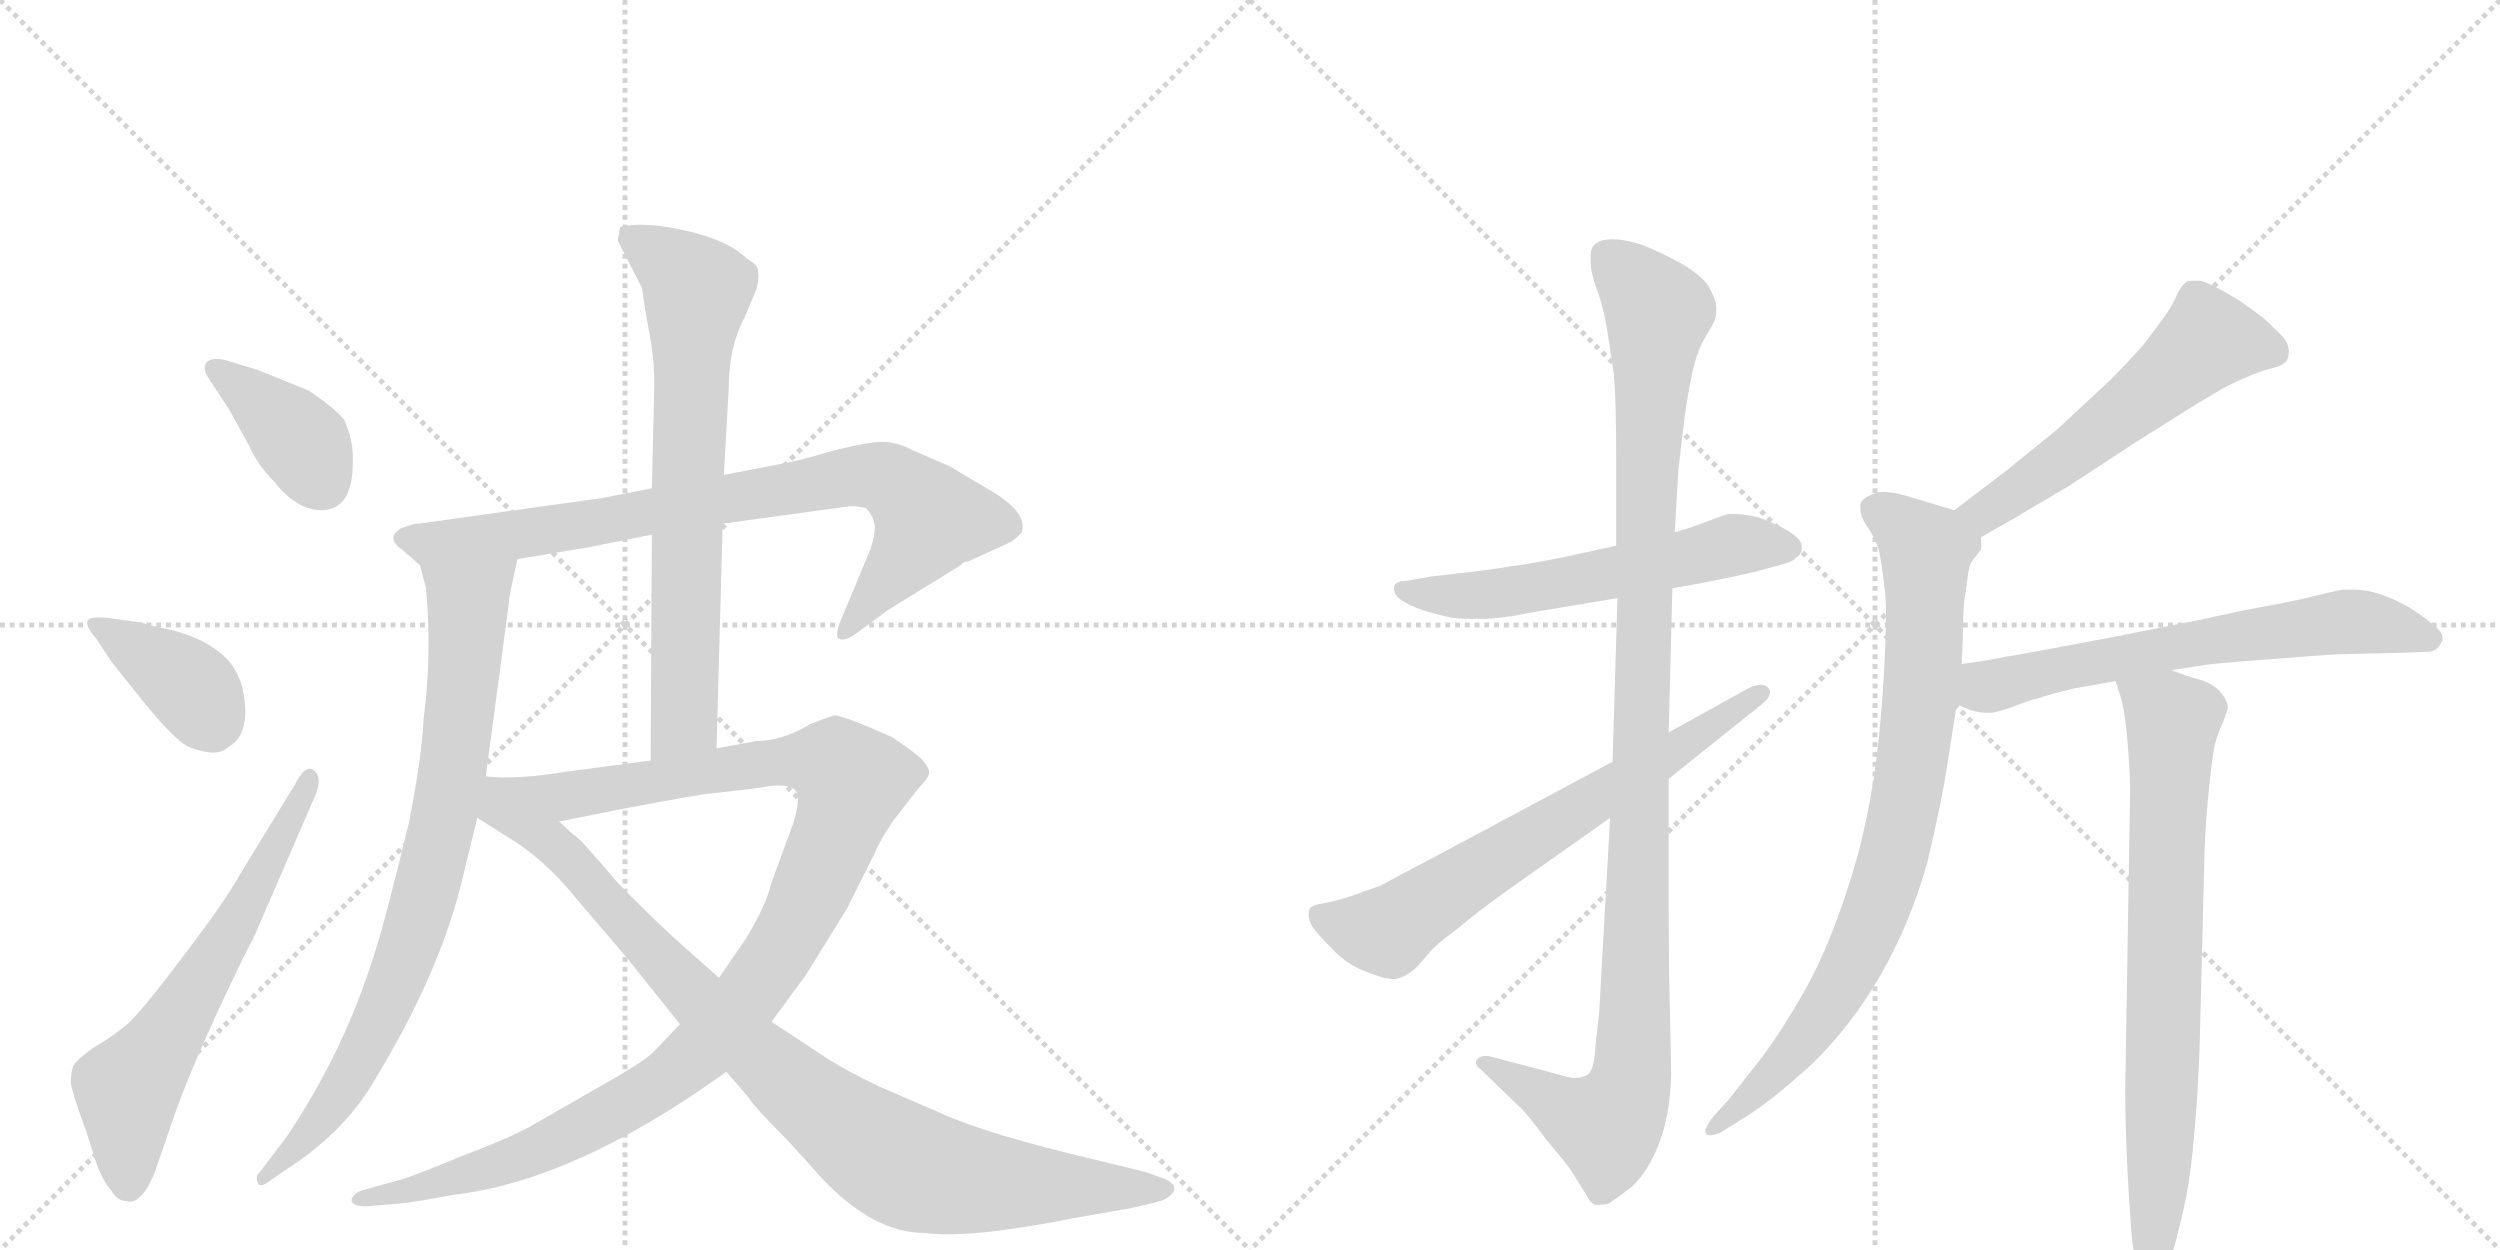 <svg version="1.1" viewBox="0 0 2048 1024" xmlns="http://www.w3.org/2000/svg">
  <g stroke="lightgray" stroke-dasharray="1,1" stroke-width="1" transform="scale(4, 4)">
    <line x1="0" y1="0" x2="256" y2="256"></line>
    <line x1="256" y1="0" x2="0" y2="256"></line>
    <line x1="128" y1="0" x2="128" y2="256"></line>
    <line x1="0" y1="128" x2="256" y2="128"></line>
    <line x1="256" y1="0" x2="512" y2="256"></line>
    <line x1="512" y1="0" x2="256" y2="256"></line>
    <line x1="384" y1="0" x2="384" y2="256"></line>
    <line x1="256" y1="128" x2="512" y2="128"></line>
  </g>
<g transform="scale(1, -1) translate(0, -850)">
   <style type="text/css">
    @keyframes keyframes0 {
      from {
       stroke: black;
       stroke-dashoffset: 385;
       stroke-width: 128;
       }
       56% {
       animation-timing-function: step-end;
       stroke: black;
       stroke-dashoffset: 0;
       stroke-width: 128;
       }
       to {
       stroke: black;
       stroke-width: 1024;
       }
       }
       #make-me-a-hanzi-animation-0 {
         animation: keyframes0 0.563s both;
         animation-delay: 0s;
         animation-timing-function: linear;
       }
    @keyframes keyframes1 {
      from {
       stroke: black;
       stroke-dashoffset: 386;
       stroke-width: 128;
       }
       56% {
       animation-timing-function: step-end;
       stroke: black;
       stroke-dashoffset: 0;
       stroke-width: 128;
       }
       to {
       stroke: black;
       stroke-width: 1024;
       }
       }
       #make-me-a-hanzi-animation-1 {
         animation: keyframes1 0.564s both;
         animation-delay: 0.563s;
         animation-timing-function: linear;
       }
    @keyframes keyframes2 {
      from {
       stroke: black;
       stroke-dashoffset: 629;
       stroke-width: 128;
       }
       67% {
       animation-timing-function: step-end;
       stroke: black;
       stroke-dashoffset: 0;
       stroke-width: 128;
       }
       to {
       stroke: black;
       stroke-width: 1024;
       }
       }
       #make-me-a-hanzi-animation-2 {
         animation: keyframes2 0.762s both;
         animation-delay: 1.127s;
         animation-timing-function: linear;
       }
    @keyframes keyframes3 {
      from {
       stroke: black;
       stroke-dashoffset: 820;
       stroke-width: 128;
       }
       73% {
       animation-timing-function: step-end;
       stroke: black;
       stroke-dashoffset: 0;
       stroke-width: 128;
       }
       to {
       stroke: black;
       stroke-width: 1024;
       }
       }
       #make-me-a-hanzi-animation-3 {
         animation: keyframes3 0.917s both;
         animation-delay: 1.889s;
         animation-timing-function: linear;
       }
    @keyframes keyframes4 {
      from {
       stroke: black;
       stroke-dashoffset: 812;
       stroke-width: 128;
       }
       73% {
       animation-timing-function: step-end;
       stroke: black;
       stroke-dashoffset: 0;
       stroke-width: 128;
       }
       to {
       stroke: black;
       stroke-width: 1024;
       }
       }
       #make-me-a-hanzi-animation-4 {
         animation: keyframes4 0.911s both;
         animation-delay: 2.807s;
         animation-timing-function: linear;
       }
    @keyframes keyframes5 {
      from {
       stroke: black;
       stroke-dashoffset: 715;
       stroke-width: 128;
       }
       70% {
       animation-timing-function: step-end;
       stroke: black;
       stroke-dashoffset: 0;
       stroke-width: 128;
       }
       to {
       stroke: black;
       stroke-width: 1024;
       }
       }
       #make-me-a-hanzi-animation-5 {
         animation: keyframes5 0.832s both;
         animation-delay: 3.717s;
         animation-timing-function: linear;
       }
    @keyframes keyframes6 {
      from {
       stroke: black;
       stroke-dashoffset: 1113;
       stroke-width: 128;
       }
       78% {
       animation-timing-function: step-end;
       stroke: black;
       stroke-dashoffset: 0;
       stroke-width: 128;
       }
       to {
       stroke: black;
       stroke-width: 1024;
       }
       }
       #make-me-a-hanzi-animation-6 {
         animation: keyframes6 1.156s both;
         animation-delay: 4.549s;
         animation-timing-function: linear;
       }
    @keyframes keyframes7 {
      from {
       stroke: black;
       stroke-dashoffset: 934;
       stroke-width: 128;
       }
       75% {
       animation-timing-function: step-end;
       stroke: black;
       stroke-dashoffset: 0;
       stroke-width: 128;
       }
       to {
       stroke: black;
       stroke-width: 1024;
       }
       }
       #make-me-a-hanzi-animation-7 {
         animation: keyframes7 1.01s both;
         animation-delay: 5.705s;
         animation-timing-function: linear;
       }
    @keyframes keyframes8 {
      from {
       stroke: black;
       stroke-dashoffset: 580;
       stroke-width: 128;
       }
       65% {
       animation-timing-function: step-end;
       stroke: black;
       stroke-dashoffset: 0;
       stroke-width: 128;
       }
       to {
       stroke: black;
       stroke-width: 1024;
       }
       }
       #make-me-a-hanzi-animation-8 {
         animation: keyframes8 0.722s both;
         animation-delay: 6.715s;
         animation-timing-function: linear;
       }
    @keyframes keyframes9 {
      from {
       stroke: black;
       stroke-dashoffset: 1105;
       stroke-width: 128;
       }
       78% {
       animation-timing-function: step-end;
       stroke: black;
       stroke-dashoffset: 0;
       stroke-width: 128;
       }
       to {
       stroke: black;
       stroke-width: 1024;
       }
       }
       #make-me-a-hanzi-animation-9 {
         animation: keyframes9 1.149s both;
         animation-delay: 7.437s;
         animation-timing-function: linear;
       }
    @keyframes keyframes10 {
      from {
       stroke: black;
       stroke-dashoffset: 677;
       stroke-width: 128;
       }
       69% {
       animation-timing-function: step-end;
       stroke: black;
       stroke-dashoffset: 0;
       stroke-width: 128;
       }
       to {
       stroke: black;
       stroke-width: 1024;
       }
       }
       #make-me-a-hanzi-animation-10 {
         animation: keyframes10 0.801s both;
         animation-delay: 8.586s;
         animation-timing-function: linear;
       }
    @keyframes keyframes11 {
      from {
       stroke: black;
       stroke-dashoffset: 559;
       stroke-width: 128;
       }
       65% {
       animation-timing-function: step-end;
       stroke: black;
       stroke-dashoffset: 0;
       stroke-width: 128;
       }
       to {
       stroke: black;
       stroke-width: 1024;
       }
       }
       #make-me-a-hanzi-animation-11 {
         animation: keyframes11 0.705s both;
         animation-delay: 9.387s;
         animation-timing-function: linear;
       }
    @keyframes keyframes12 {
      from {
       stroke: black;
       stroke-dashoffset: 838;
       stroke-width: 128;
       }
       73% {
       animation-timing-function: step-end;
       stroke: black;
       stroke-dashoffset: 0;
       stroke-width: 128;
       }
       to {
       stroke: black;
       stroke-width: 1024;
       }
       }
       #make-me-a-hanzi-animation-12 {
         animation: keyframes12 0.932s both;
         animation-delay: 10.092s;
         animation-timing-function: linear;
       }
    @keyframes keyframes13 {
      from {
       stroke: black;
       stroke-dashoffset: 647;
       stroke-width: 128;
       }
       68% {
       animation-timing-function: step-end;
       stroke: black;
       stroke-dashoffset: 0;
       stroke-width: 128;
       }
       to {
       stroke: black;
       stroke-width: 1024;
       }
       }
       #make-me-a-hanzi-animation-13 {
         animation: keyframes13 0.777s both;
         animation-delay: 11.024s;
         animation-timing-function: linear;
       }
    @keyframes keyframes14 {
      from {
       stroke: black;
       stroke-dashoffset: 756;
       stroke-width: 128;
       }
       71% {
       animation-timing-function: step-end;
       stroke: black;
       stroke-dashoffset: 0;
       stroke-width: 128;
       }
       to {
       stroke: black;
       stroke-width: 1024;
       }
       }
       #make-me-a-hanzi-animation-14 {
         animation: keyframes14 0.865s both;
         animation-delay: 11.801s;
         animation-timing-function: linear;
       }
</style>
<path d="M 171 540 L 188 514 L 204 485 Q 211 469 225 455 Q 243 432 264 432 Q 289 433 289 471 Q 290 488 282 506 Q 274 516 253 530 L 211 547 L 188 554 Q 176 558 170 554 Q 165 549 171 540 Z" fill="lightgray"></path> 
<path d="M 78 328 L 92 307 L 120 272 Q 145 242 155 238 Q 178 229 187 238 Q 200 245 201 265 Q 201 301 178 317 Q 164 328 140 334 Q 117 339 116 340 L 87 344 Q 74 345 72 342 Q 70 337 78 328 Z" fill="lightgray"></path> 
<path d="M 242 208 L 198 136 Q 186 115 169 92 Q 116 20 103 10 Q 91 0 77 -8 Q 64 -17 60 -23 Q 58 -29 58 -37 Q 59 -45 71 -78 L 80 -106 Q 86 -120 91 -125 Q 96 -134 104 -134 Q 110 -136 116 -129 Q 123 -122 129 -104 L 142 -66 Q 155 -29 180 25 Q 205 78 207 80 L 259 200 Q 264 214 257 219 Q 250 224 242 208 Z" fill="lightgray"></path> 
<path d="M 645 471 L 593 461 L 534 450 L 493 442 L 343 421 Q 342 422 328 417 Q 316 409 329 400 L 344 387 C 352 380 394 387 424 392 L 484 402 L 534 412 L 592 421 L 694 435 Q 698 436 709 434 Q 715 428 716 422 Q 718 415 713 400 L 688 340 Q 684 329 687 327 Q 690 324 700 330 L 727 350 L 787 387 Q 789 390 793 390 L 828 406 Q 835 411 837 414 Q 842 429 815 446 L 778 468 L 748 481 Q 735 488 723 488 Q 711 488 683 481 Q 656 473 645 471 Z" fill="lightgray"></path> 
<path d="M 344 387 L 349 368 Q 354 314 347 261 Q 346 233 335 176 Q 316 98 309 76 Q 284 -8 235 -81 L 213 -110 Q 209 -113 211 -119 Q 213 -124 223 -116 L 245 -101 Q 284 -73 305 -38 Q 362 55 380 135 L 391 180 L 398 214 L 417 357 Q 417 362 424 392 C 431 421 336 416 344 387 Z" fill="lightgray"></path> 
<path d="M 593 461 L 597 532 Q 597 566 610 590 L 620 614 Q 622 623 621 628 Q 621 633 612 638 Q 597 653 562 661 Q 527 669 508 664 L 506 653 L 526 614 Q 528 598 532 577 Q 536 556 536 535 L 534 450 L 534 412 L 533 227 C 533 197 586 207 587 237 L 592 421 L 593 461 Z" fill="lightgray"></path> 
<path d="M 557 11 L 537 -10 Q 532 -17 495 -38 L 434 -73 Q 418 -82 376 -98 Q 335 -115 326 -117 L 297 -125 Q 288 -128 288 -134 Q 290 -139 303 -138 L 327 -136 Q 339 -135 370 -129 Q 470 -118 595 -28 L 632 13 L 660 51 L 694 106 L 717 152 Q 720 160 732 178 L 753 205 Q 762 214 761 218 Q 761 221 756 227 Q 752 232 731 246 Q 691 264 683 264 L 664 257 Q 641 243 620 243 L 587 237 L 533 227 L 465 218 Q 422 211 398 214 C 368 215 429 171 458 177 L 503 186 Q 576 200 583 200 L 600 202 Q 612 203 630 206 Q 648 208 652 202 Q 656 195 650 176 L 632 127 Q 628 109 611 81 L 589 49 L 557 11 Z" fill="lightgray"></path> 
<path d="M 391 180 L 418 163 Q 446 146 472 114 L 513 66 L 557 11 L 595 -28 L 614 -50 Q 617 -56 646 -85 L 674 -116 Q 716 -160 757 -160 Q 794 -165 879 -148 L 925 -140 Q 948 -135 953 -133 Q 970 -124 955 -116 L 938 -110 L 897 -100 Q 808 -79 771 -62 L 720 -40 Q 691 -26 676 -16 L 632 13 L 589 49 L 553 81 Q 530 102 505 128 Q 473 166 470 166 L 458 177 C 384 242 350 206 391 180 Z" fill="lightgray"></path> 
<path d="M 1370 368 L 1392 372 Q 1433 380 1443 383 L 1461 388 Q 1469 390 1471 393 Q 1476 396 1476 401 L 1476 403 Q 1476 408 1465 415 Q 1455 421 1441 426 Q 1429 429 1420 429 L 1416 429 Q 1412 428 1407 426 L 1388 419 Q 1383 417 1372 414 L 1324 403 L 1283 394 Q 1253 388 1237 386 Q 1221 383 1174 378 L 1151 374 Q 1143 374 1142 369 L 1142 368 Q 1142 363 1147 359 Q 1154 354 1166 350 Q 1179 346 1189 344 Q 1196 343 1206 343 L 1217 343 Q 1235 344 1253 348 L 1325 360 L 1370 368 Z" fill="lightgray"></path> 
<path d="M 1367 250 L 1370 368 L 1372 414 L 1375 466 Q 1377 482 1379 500 Q 1381 518 1385 538 Q 1389 560 1396 572 L 1403 584 Q 1406 589 1406 595 L 1406 598 Q 1406 604 1400 615 Q 1393 626 1372 637 Q 1351 648 1340 651 Q 1329 654 1321 654 Q 1312 654 1308 651 Q 1303 648 1303 640 L 1303 636 Q 1303 628 1307 616 Q 1313 601 1316 583 Q 1319 565 1322 544 Q 1324 523 1324 472 L 1324 403 L 1325 360 L 1321 226 L 1319 180 L 1310 20 L 1307 -7 Q 1306 -26 1301 -30 Q 1297 -33 1290 -33 Q 1287 -33 1283 -32 L 1261 -26 L 1219 -15 L 1217 -15 Q 1212 -15 1210 -18 Q 1209 -19 1209 -21 Q 1209 -23 1213 -26 L 1243 -55 Q 1251 -62 1267 -84 Q 1285 -105 1289 -112 L 1299 -128 Q 1303 -136 1307 -137 L 1310 -137 Q 1313 -137 1318 -136 Q 1324 -132 1337 -122 Q 1350 -110 1359 -87 Q 1368 -64 1369 -31 Q 1369 -18 1368 21 Q 1367 60 1367 106 L 1367 212 L 1367 250 Z" fill="lightgray"></path> 
<path d="M 1321 226 L 1177 149 Q 1137 128 1130 124 Q 1123 122 1107 116 Q 1092 111 1084 110 Q 1077 109 1074 107 Q 1072 105 1072 101 Q 1072 96 1075 91 Q 1079 85 1091 73 Q 1103 60 1119 54 Q 1134 48 1141 48 L 1143 48 Q 1151 49 1161 58 L 1173 72 Q 1180 79 1195 90 Q 1209 102 1234 120 L 1319 180 L 1367 212 L 1442 272 Q 1450 278 1450 283 Q 1450 285 1448 287 Q 1446 289 1442 289 Q 1438 289 1432 286 L 1367 250 L 1321 226 Z" fill="lightgray"></path> 
<path d="M 1623 410 L 1651 426 L 1695 452 L 1750 488 L 1801 520 L 1823 533 Q 1829 536 1838 540 Q 1847 544 1853 546 L 1867 550 Q 1871 552 1873 554 Q 1875 557 1875 562 Q 1875 566 1873 570 Q 1870 575 1862 582 Q 1855 590 1834 604 Q 1813 617 1803 620 L 1797 620 Q 1792 620 1791 619 Q 1787 616 1784 610 Q 1781 602 1774 592 Q 1767 582 1757 569 Q 1746 556 1728 538 L 1685 498 L 1643 464 L 1601 432 C 1577 414 1597 395 1623 410 Z" fill="lightgray"></path> 
<path d="M 1601 432 L 1581 438 L 1561 444 Q 1550 447 1543 447 Q 1539 447 1537 446 Q 1526 443 1524 437 L 1524 433 Q 1524 428 1528 421 Q 1535 411 1537 405 Q 1540 400 1542 382 Q 1545 364 1545 350 Q 1545 326 1543 293 Q 1541 259 1537 227 Q 1533 196 1526 166 Q 1519 136 1506 100 Q 1493 64 1477 36 Q 1461 8 1445 -14 L 1416 -51 L 1404 -64 Q 1397 -73 1397 -77 Q 1397 -78 1398 -79 Q 1399 -80 1401 -80 Q 1404 -80 1409 -78 L 1430 -65 Q 1451 -52 1484 -22 Q 1517 10 1541 52 Q 1565 94 1579 144 Q 1591 195 1595 222 L 1603 273 L 1607 306 L 1608 328 Q 1608 345 1609 357 Q 1611 369 1612 378 Q 1613 387 1616 391 L 1623 400 L 1623 410 C 1627 424 1627 424 1601 432 Z" fill="lightgray"></path> 
<path d="M 1603 273 L 1615 268 Q 1622 266 1630 266 Q 1635 266 1649 271 Q 1661 276 1670 278 Q 1678 281 1699 286 L 1733 292 L 1779 301 L 1805 305 Q 1807 306 1860 310 Q 1912 314 1915 314 L 1959 315 L 1988 316 Q 1997 316 2000 324 Q 2001 325 2001 327 Q 2001 333 1991 340 Q 1979 350 1967 356 Q 1955 362 1944 365 Q 1936 367 1926 367 L 1919 367 Q 1913 366 1897 362 Q 1881 358 1875 357 L 1838 350 L 1801 342 L 1725 327 Q 1651 313 1643 312 Q 1635 310 1607 306 C 1577 302 1575 285 1603 273 Z" fill="lightgray"></path> 
<path d="M 1733 292 L 1737 280 Q 1741 267 1743 241 Q 1745 215 1745 203 L 1741 -42 Q 1741 -75 1743 -112 Q 1745 -150 1747 -169 Q 1750 -188 1755 -195 Q 1759 -202 1762 -202 Q 1765 -202 1770 -198 Q 1775 -193 1781 -172 Q 1787 -150 1791 -130 Q 1795 -110 1798 -74 Q 1801 -38 1802 -5 L 1806 154 Q 1807 180 1810 208 Q 1813 236 1815 242 Q 1817 250 1821 258 Q 1824 266 1825 270 Q 1825 276 1819 283 Q 1814 289 1803 293 Q 1791 296 1779 301 C 1751 311 1724 321 1733 292 Z" fill="lightgray"></path> 
      <clipPath id="make-me-a-hanzi-clip-0">
      <path d="M 171 540 L 188 514 L 204 485 Q 211 469 225 455 Q 243 432 264 432 Q 289 433 289 471 Q 290 488 282 506 Q 274 516 253 530 L 211 547 L 188 554 Q 176 558 170 554 Q 165 549 171 540 Z" fill="lightgray"></path>
      </clipPath>
      <path clip-path="url(#make-me-a-hanzi-clip-0)" d="M 176 547 L 234 502 L 264 455 " fill="none" id="make-me-a-hanzi-animation-0" stroke-dasharray="257 514" stroke-linecap="round"></path>

      <clipPath id="make-me-a-hanzi-clip-1">
      <path d="M 78 328 L 92 307 L 120 272 Q 145 242 155 238 Q 178 229 187 238 Q 200 245 201 265 Q 201 301 178 317 Q 164 328 140 334 Q 117 339 116 340 L 87 344 Q 74 345 72 342 Q 70 337 78 328 Z" fill="lightgray"></path>
      </clipPath>
      <path clip-path="url(#make-me-a-hanzi-clip-1)" d="M 80 337 L 147 295 L 160 283 L 174 253 " fill="none" id="make-me-a-hanzi-animation-1" stroke-dasharray="258 516" stroke-linecap="round"></path>

      <clipPath id="make-me-a-hanzi-clip-2">
      <path d="M 242 208 L 198 136 Q 186 115 169 92 Q 116 20 103 10 Q 91 0 77 -8 Q 64 -17 60 -23 Q 58 -29 58 -37 Q 59 -45 71 -78 L 80 -106 Q 86 -120 91 -125 Q 96 -134 104 -134 Q 110 -136 116 -129 Q 123 -122 129 -104 L 142 -66 Q 155 -29 180 25 Q 205 78 207 80 L 259 200 Q 264 214 257 219 Q 250 224 242 208 Z" fill="lightgray"></path>
      </clipPath>
      <path clip-path="url(#make-me-a-hanzi-clip-2)" d="M 105 -119 L 104 -42 L 166 46 L 254 212 " fill="none" id="make-me-a-hanzi-animation-2" stroke-dasharray="501 1002" stroke-linecap="round"></path>

      <clipPath id="make-me-a-hanzi-clip-3">
      <path d="M 645 471 L 593 461 L 534 450 L 493 442 L 343 421 Q 342 422 328 417 Q 316 409 329 400 L 344 387 C 352 380 394 387 424 392 L 484 402 L 534 412 L 592 421 L 694 435 Q 698 436 709 434 Q 715 428 716 422 Q 718 415 713 400 L 688 340 Q 684 329 687 327 Q 690 324 700 330 L 727 350 L 787 387 Q 789 390 793 390 L 828 406 Q 835 411 837 414 Q 842 429 815 446 L 778 468 L 748 481 Q 735 488 723 488 Q 711 488 683 481 Q 656 473 645 471 Z" fill="lightgray"></path>
      </clipPath>
      <path clip-path="url(#make-me-a-hanzi-clip-3)" d="M 331 409 L 403 409 L 697 460 L 725 459 L 762 425 L 692 333 " fill="none" id="make-me-a-hanzi-animation-3" stroke-dasharray="692 1384" stroke-linecap="round"></path>

      <clipPath id="make-me-a-hanzi-clip-4">
      <path d="M 344 387 L 349 368 Q 354 314 347 261 Q 346 233 335 176 Q 316 98 309 76 Q 284 -8 235 -81 L 213 -110 Q 209 -113 211 -119 Q 213 -124 223 -116 L 245 -101 Q 284 -73 305 -38 Q 362 55 380 135 L 391 180 L 398 214 L 417 357 Q 417 362 424 392 C 431 421 336 416 344 387 Z" fill="lightgray"></path>
      </clipPath>
      <path clip-path="url(#make-me-a-hanzi-clip-4)" d="M 418 384 L 384 354 L 366 191 L 328 54 L 286 -34 L 255 -77 L 217 -115 " fill="none" id="make-me-a-hanzi-animation-4" stroke-dasharray="684 1368" stroke-linecap="round"></path>

      <clipPath id="make-me-a-hanzi-clip-5">
      <path d="M 593 461 L 597 532 Q 597 566 610 590 L 620 614 Q 622 623 621 628 Q 621 633 612 638 Q 597 653 562 661 Q 527 669 508 664 L 506 653 L 526 614 Q 528 598 532 577 Q 536 556 536 535 L 534 450 L 534 412 L 533 227 C 533 197 586 207 587 237 L 592 421 L 593 461 Z" fill="lightgray"></path>
      </clipPath>
      <path clip-path="url(#make-me-a-hanzi-clip-5)" d="M 514 657 L 561 625 L 571 612 L 561 260 L 539 235 " fill="none" id="make-me-a-hanzi-animation-5" stroke-dasharray="587 1174" stroke-linecap="round"></path>

      <clipPath id="make-me-a-hanzi-clip-6">
      <path d="M 557 11 L 537 -10 Q 532 -17 495 -38 L 434 -73 Q 418 -82 376 -98 Q 335 -115 326 -117 L 297 -125 Q 288 -128 288 -134 Q 290 -139 303 -138 L 327 -136 Q 339 -135 370 -129 Q 470 -118 595 -28 L 632 13 L 660 51 L 694 106 L 717 152 Q 720 160 732 178 L 753 205 Q 762 214 761 218 Q 761 221 756 227 Q 752 232 731 246 Q 691 264 683 264 L 664 257 Q 641 243 620 243 L 587 237 L 533 227 L 465 218 Q 422 211 398 214 C 368 215 429 171 458 177 L 503 186 Q 576 200 583 200 L 600 202 Q 612 203 630 206 Q 648 208 652 202 Q 656 195 650 176 L 632 127 Q 628 109 611 81 L 589 49 L 557 11 Z" fill="lightgray"></path>
      </clipPath>
      <path clip-path="url(#make-me-a-hanzi-clip-6)" d="M 414 211 L 462 198 L 648 228 L 685 223 L 698 210 L 683 162 L 646 83 L 571 -13 L 530 -44 L 448 -89 L 359 -120 L 296 -133 " fill="none" id="make-me-a-hanzi-animation-6" stroke-dasharray="985 1970" stroke-linecap="round"></path>

      <clipPath id="make-me-a-hanzi-clip-7">
      <path d="M 391 180 L 418 163 Q 446 146 472 114 L 513 66 L 557 11 L 595 -28 L 614 -50 Q 617 -56 646 -85 L 674 -116 Q 716 -160 757 -160 Q 794 -165 879 -148 L 925 -140 Q 948 -135 953 -133 Q 970 -124 955 -116 L 938 -110 L 897 -100 Q 808 -79 771 -62 L 720 -40 Q 691 -26 676 -16 L 632 13 L 589 49 L 553 81 Q 530 102 505 128 Q 473 166 470 166 L 458 177 C 384 242 350 206 391 180 Z" fill="lightgray"></path>
      </clipPath>
      <path clip-path="url(#make-me-a-hanzi-clip-7)" d="M 402 207 L 410 188 L 462 151 L 571 31 L 663 -52 L 725 -97 L 783 -116 L 953 -124 " fill="none" id="make-me-a-hanzi-animation-7" stroke-dasharray="806 1612" stroke-linecap="round"></path>

      <clipPath id="make-me-a-hanzi-clip-8">
      <path d="M 1370 368 L 1392 372 Q 1433 380 1443 383 L 1461 388 Q 1469 390 1471 393 Q 1476 396 1476 401 L 1476 403 Q 1476 408 1465 415 Q 1455 421 1441 426 Q 1429 429 1420 429 L 1416 429 Q 1412 428 1407 426 L 1388 419 Q 1383 417 1372 414 L 1324 403 L 1283 394 Q 1253 388 1237 386 Q 1221 383 1174 378 L 1151 374 Q 1143 374 1142 369 L 1142 368 Q 1142 363 1147 359 Q 1154 354 1166 350 Q 1179 346 1189 344 Q 1196 343 1206 343 L 1217 343 Q 1235 344 1253 348 L 1325 360 L 1370 368 Z" fill="lightgray"></path>
      </clipPath>
      <path clip-path="url(#make-me-a-hanzi-clip-8)" d="M 1148 369 L 1176 362 L 1232 364 L 1419 404 L 1467 402 " fill="none" id="make-me-a-hanzi-animation-8" stroke-dasharray="452 904" stroke-linecap="round"></path>

      <clipPath id="make-me-a-hanzi-clip-9">
      <path d="M 1367 250 L 1370 368 L 1372 414 L 1375 466 Q 1377 482 1379 500 Q 1381 518 1385 538 Q 1389 560 1396 572 L 1403 584 Q 1406 589 1406 595 L 1406 598 Q 1406 604 1400 615 Q 1393 626 1372 637 Q 1351 648 1340 651 Q 1329 654 1321 654 Q 1312 654 1308 651 Q 1303 648 1303 640 L 1303 636 Q 1303 628 1307 616 Q 1313 601 1316 583 Q 1319 565 1322 544 Q 1324 523 1324 472 L 1324 403 L 1325 360 L 1321 226 L 1319 180 L 1310 20 L 1307 -7 Q 1306 -26 1301 -30 Q 1297 -33 1290 -33 Q 1287 -33 1283 -32 L 1261 -26 L 1219 -15 L 1217 -15 Q 1212 -15 1210 -18 Q 1209 -19 1209 -21 Q 1209 -23 1213 -26 L 1243 -55 Q 1251 -62 1267 -84 Q 1285 -105 1289 -112 L 1299 -128 Q 1303 -136 1307 -137 L 1310 -137 Q 1313 -137 1318 -136 Q 1324 -132 1337 -122 Q 1350 -110 1359 -87 Q 1368 -64 1369 -31 Q 1369 -18 1368 21 Q 1367 60 1367 106 L 1367 212 L 1367 250 Z" fill="lightgray"></path>
      </clipPath>
      <path clip-path="url(#make-me-a-hanzi-clip-9)" d="M 1317 640 L 1358 594 L 1349 482 L 1336 -37 L 1316 -73 L 1214 -21 " fill="none" id="make-me-a-hanzi-animation-9" stroke-dasharray="977 1954" stroke-linecap="round"></path>

      <clipPath id="make-me-a-hanzi-clip-10">
      <path d="M 1321 226 L 1177 149 Q 1137 128 1130 124 Q 1123 122 1107 116 Q 1092 111 1084 110 Q 1077 109 1074 107 Q 1072 105 1072 101 Q 1072 96 1075 91 Q 1079 85 1091 73 Q 1103 60 1119 54 Q 1134 48 1141 48 L 1143 48 Q 1151 49 1161 58 L 1173 72 Q 1180 79 1195 90 Q 1209 102 1234 120 L 1319 180 L 1367 212 L 1442 272 Q 1450 278 1450 283 Q 1450 285 1448 287 Q 1446 289 1442 289 Q 1438 289 1432 286 L 1367 250 L 1321 226 Z" fill="lightgray"></path>
      </clipPath>
      <path clip-path="url(#make-me-a-hanzi-clip-10)" d="M 1081 101 L 1100 92 L 1137 87 L 1443 282 " fill="none" id="make-me-a-hanzi-animation-10" stroke-dasharray="549 1098" stroke-linecap="round"></path>

      <clipPath id="make-me-a-hanzi-clip-11">
      <path d="M 1623 410 L 1651 426 L 1695 452 L 1750 488 L 1801 520 L 1823 533 Q 1829 536 1838 540 Q 1847 544 1853 546 L 1867 550 Q 1871 552 1873 554 Q 1875 557 1875 562 Q 1875 566 1873 570 Q 1870 575 1862 582 Q 1855 590 1834 604 Q 1813 617 1803 620 L 1797 620 Q 1792 620 1791 619 Q 1787 616 1784 610 Q 1781 602 1774 592 Q 1767 582 1757 569 Q 1746 556 1728 538 L 1685 498 L 1643 464 L 1601 432 C 1577 414 1597 395 1623 410 Z" fill="lightgray"></path>
      </clipPath>
      <path clip-path="url(#make-me-a-hanzi-clip-11)" d="M 1864 560 L 1809 571 L 1689 473 L 1626 431 L 1610 430 " fill="none" id="make-me-a-hanzi-animation-11" stroke-dasharray="431 862" stroke-linecap="round"></path>

      <clipPath id="make-me-a-hanzi-clip-12">
      <path d="M 1601 432 L 1581 438 L 1561 444 Q 1550 447 1543 447 Q 1539 447 1537 446 Q 1526 443 1524 437 L 1524 433 Q 1524 428 1528 421 Q 1535 411 1537 405 Q 1540 400 1542 382 Q 1545 364 1545 350 Q 1545 326 1543 293 Q 1541 259 1537 227 Q 1533 196 1526 166 Q 1519 136 1506 100 Q 1493 64 1477 36 Q 1461 8 1445 -14 L 1416 -51 L 1404 -64 Q 1397 -73 1397 -77 Q 1397 -78 1398 -79 Q 1399 -80 1401 -80 Q 1404 -80 1409 -78 L 1430 -65 Q 1451 -52 1484 -22 Q 1517 10 1541 52 Q 1565 94 1579 144 Q 1591 195 1595 222 L 1603 273 L 1607 306 L 1608 328 Q 1608 345 1609 357 Q 1611 369 1612 378 Q 1613 387 1616 391 L 1623 400 L 1623 410 C 1627 424 1627 424 1601 432 Z" fill="lightgray"></path>
      </clipPath>
      <path clip-path="url(#make-me-a-hanzi-clip-12)" d="M 1535 435 L 1578 395 L 1572 270 L 1555 160 L 1533 94 L 1500 31 L 1456 -27 L 1401 -76 " fill="none" id="make-me-a-hanzi-animation-12" stroke-dasharray="710 1420" stroke-linecap="round"></path>

      <clipPath id="make-me-a-hanzi-clip-13">
      <path d="M 1603 273 L 1615 268 Q 1622 266 1630 266 Q 1635 266 1649 271 Q 1661 276 1670 278 Q 1678 281 1699 286 L 1733 292 L 1779 301 L 1805 305 Q 1807 306 1860 310 Q 1912 314 1915 314 L 1959 315 L 1988 316 Q 1997 316 2000 324 Q 2001 325 2001 327 Q 2001 333 1991 340 Q 1979 350 1967 356 Q 1955 362 1944 365 Q 1936 367 1926 367 L 1919 367 Q 1913 366 1897 362 Q 1881 358 1875 357 L 1838 350 L 1801 342 L 1725 327 Q 1651 313 1643 312 Q 1635 310 1607 306 C 1577 302 1575 285 1603 273 Z" fill="lightgray"></path>
      </clipPath>
      <path clip-path="url(#make-me-a-hanzi-clip-13)" d="M 1612 278 L 1630 288 L 1696 305 L 1910 340 L 1942 340 L 1994 328 " fill="none" id="make-me-a-hanzi-animation-13" stroke-dasharray="519 1038" stroke-linecap="round"></path>

      <clipPath id="make-me-a-hanzi-clip-14">
      <path d="M 1733 292 L 1737 280 Q 1741 267 1743 241 Q 1745 215 1745 203 L 1741 -42 Q 1741 -75 1743 -112 Q 1745 -150 1747 -169 Q 1750 -188 1755 -195 Q 1759 -202 1762 -202 Q 1765 -202 1770 -198 Q 1775 -193 1781 -172 Q 1787 -150 1791 -130 Q 1795 -110 1798 -74 Q 1801 -38 1802 -5 L 1806 154 Q 1807 180 1810 208 Q 1813 236 1815 242 Q 1817 250 1821 258 Q 1824 266 1825 270 Q 1825 276 1819 283 Q 1814 289 1803 293 Q 1791 296 1779 301 C 1751 311 1724 321 1733 292 Z" fill="lightgray"></path>
      </clipPath>
      <path clip-path="url(#make-me-a-hanzi-clip-14)" d="M 1742 288 L 1780 257 L 1763 -194 " fill="none" id="make-me-a-hanzi-animation-14" stroke-dasharray="628 1256" stroke-linecap="round"></path>

</g>
</svg>
